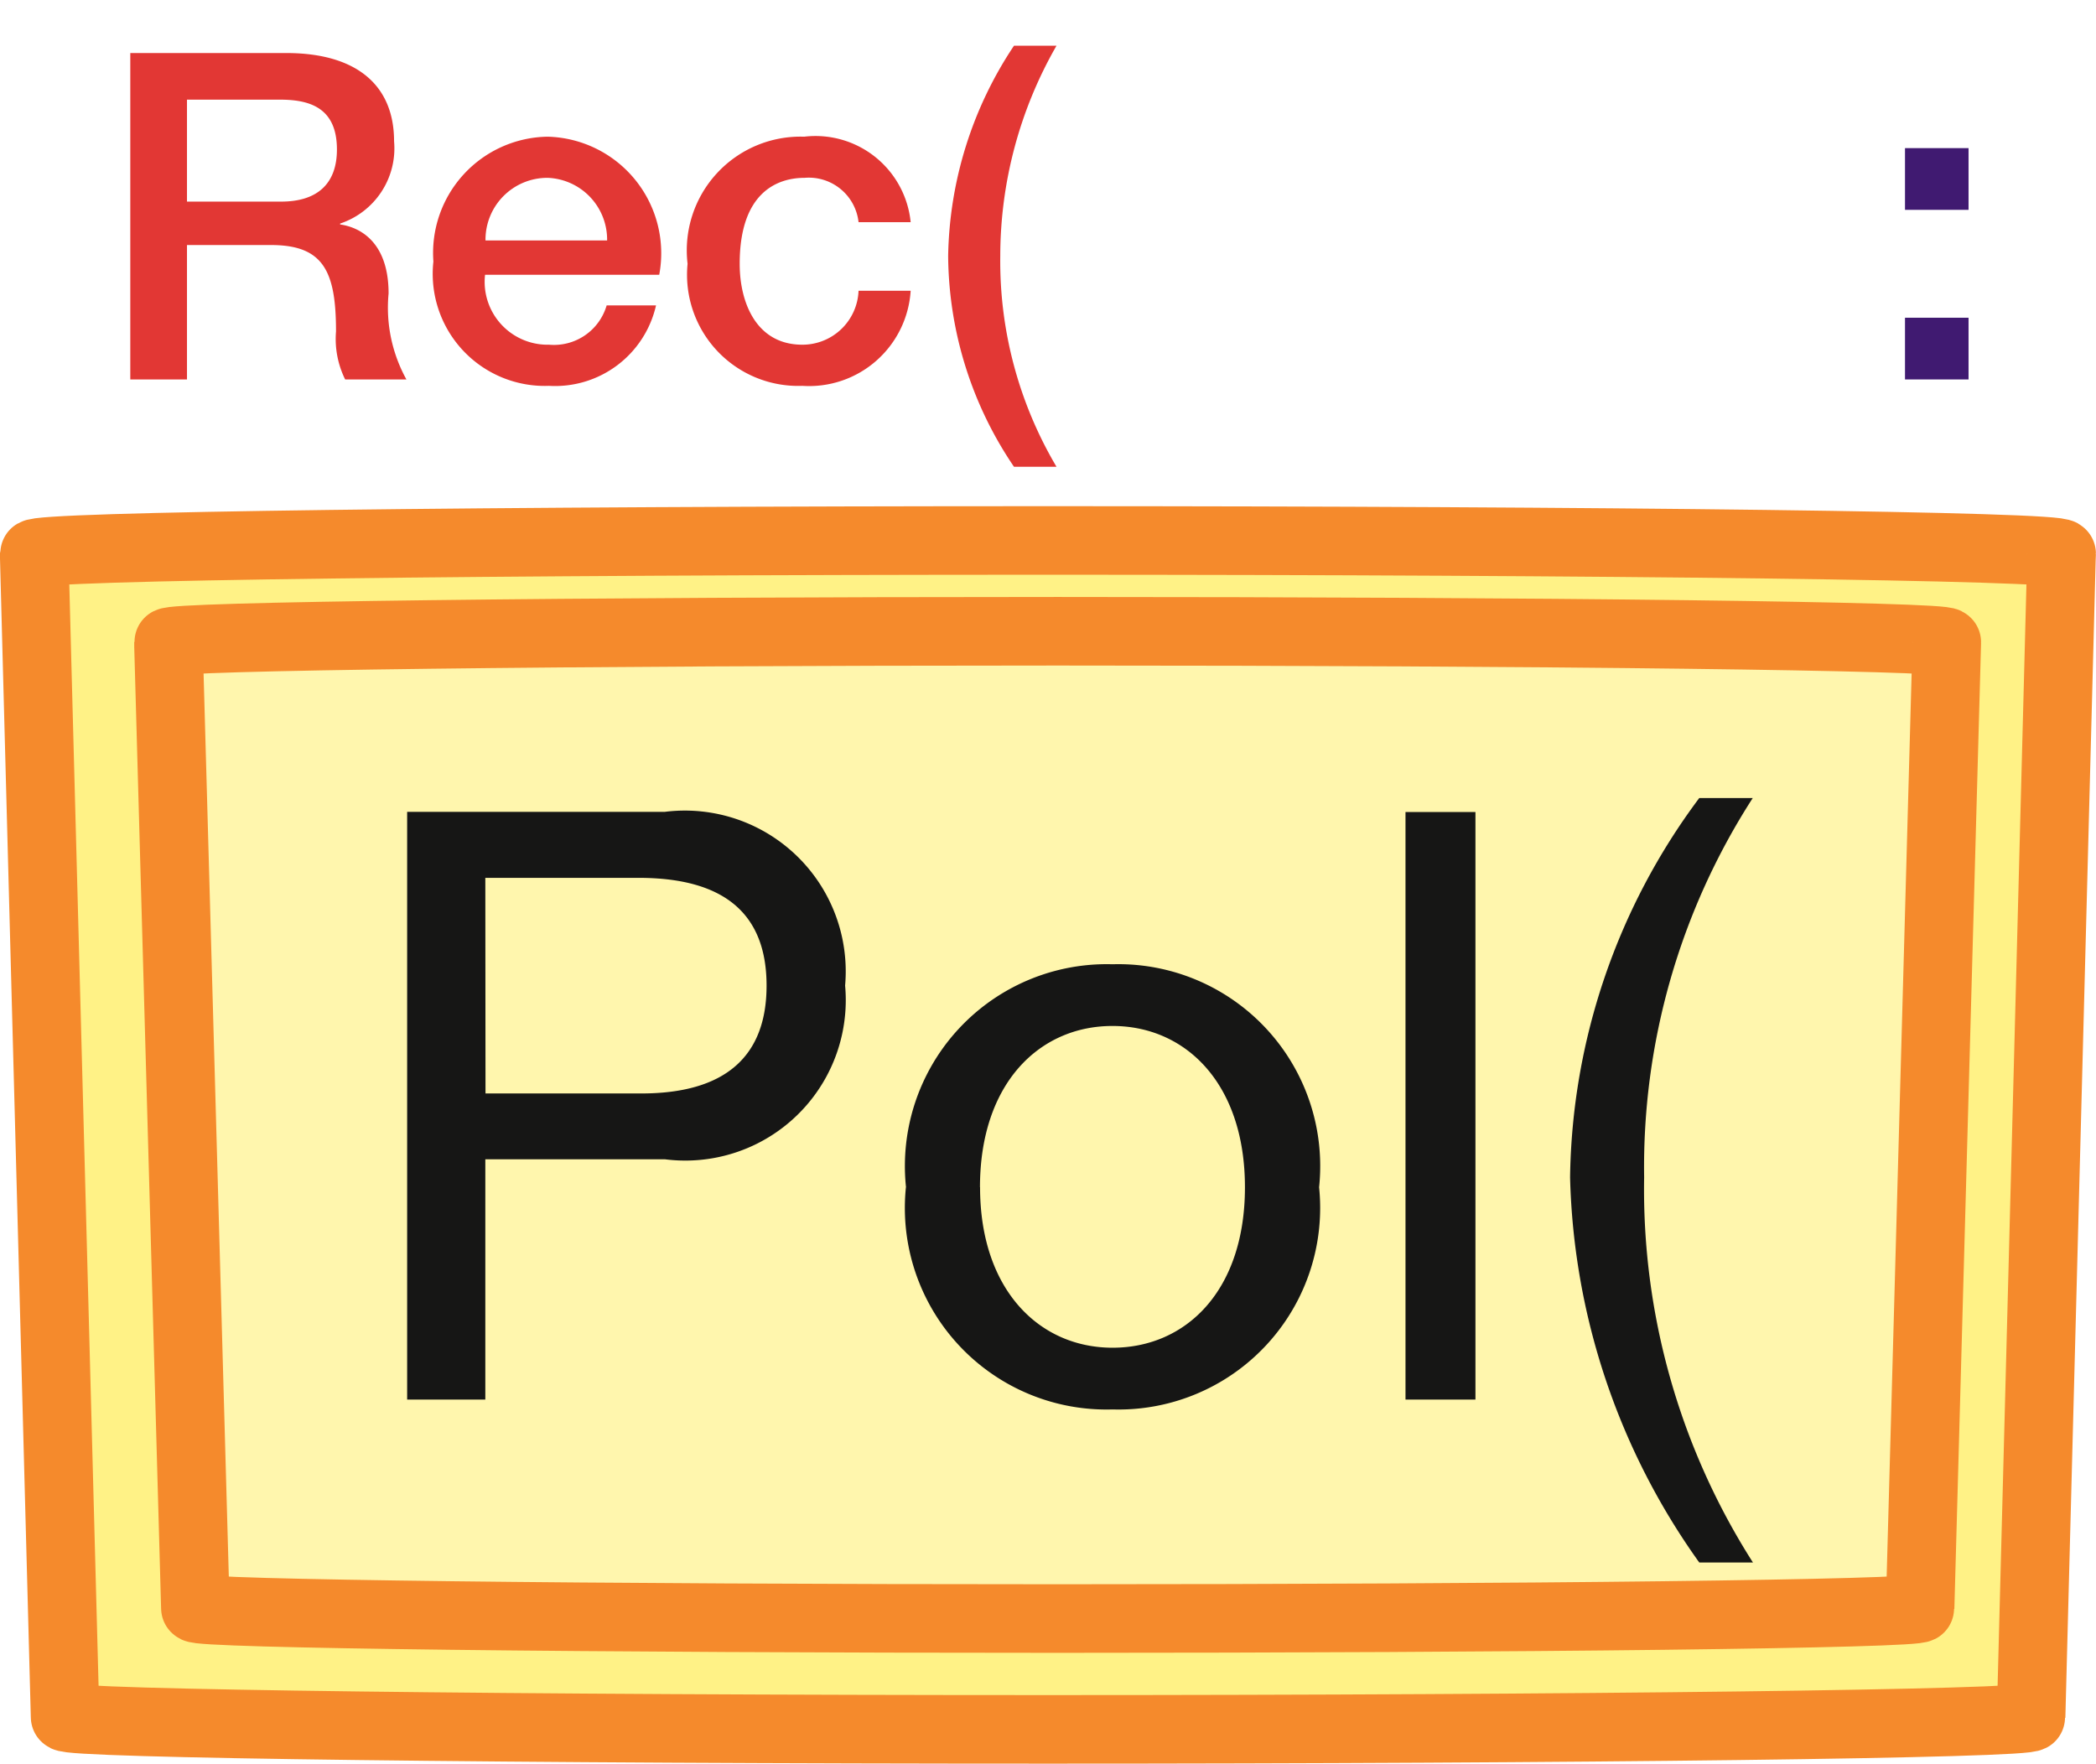 <svg xmlns="http://www.w3.org/2000/svg" xmlns:xlink="http://www.w3.org/1999/xlink" width="22.924" height="19.29" viewBox="0 0 22.924 19.29">
  <defs>
    <clipPath id="clip-path">
      <rect id="Retângulo_222" data-name="Retângulo 222" width="22.924" height="19.29" transform="translate(0 0)" fill="none"/>
    </clipPath>
  </defs>
  <g id="cie_tecla_pol" transform="translate(0 0)">
    <g id="Grupo_13030" data-name="Grupo 13030">
      <g id="Grupo_13029" data-name="Grupo 13029" clip-path="url(#clip-path)">
        <path id="Caminho_13286" data-name="Caminho 13286" d="M22.548,6.056c0-.084-4.965-.145-11.086-.145S.378,5.972.375,6.056l0,.047L.712,18.778c0,.076,4.952.136,10.75.136s10.752-.06,10.752-.136L22.546,6.1Z" fill="#fff286"/>
        <path id="Caminho_13287" data-name="Caminho 13287" d="M22.548,6.056c0-.084-4.965-.145-11.086-.145S.378,5.972.375,6.056l0,.047L.712,18.778c0,.076,4.952.136,10.75.136s10.752-.06,10.752-.136L22.546,6.1Z" fill="none" stroke="#f58a2c" stroke-miterlimit="10" stroke-width="0.75"/>
        <path id="Caminho_13288" data-name="Caminho 13288" d="M21.292,7.024c0-.066-4.354-.12-9.723-.12s-9.725.054-9.726.12v.041l.294,10.522c0,.065,4.343.115,9.431.115S21,17.652,21,17.587l.291-10.522Z" fill="#fff6ad"/>
        <path id="Caminho_13289" data-name="Caminho 13289" d="M21.292,7.024c0-.066-4.354-.12-9.723-.12s-9.725.054-9.726.12v.041l.294,10.522c0,.065,4.343.115,9.431.115S21,17.652,21,17.587l.291-10.522Z" fill="none" stroke="#f58a2c" stroke-miterlimit="10" stroke-width="0.75"/>
      </g>
    </g>
    <path id="Caminho_13422" data-name="Caminho 13422" d="M.7,0h.855V-2.628H3.519a1.755,1.755,0,0,0,1.971-1.9,1.759,1.759,0,0,0-1.971-1.9H.7Zm.855-5.706H3.231c.963,0,1.4.414,1.4,1.179s-.441,1.188-1.4,1.179H1.557Zm4.6,3.384A2.205,2.205,0,0,0,8.415.108a2.205,2.205,0,0,0,2.259-2.43A2.208,2.208,0,0,0,8.415-4.761,2.208,2.208,0,0,0,6.156-2.322Zm.81,0c0-1.134.648-1.764,1.449-1.764s1.449.63,1.449,1.764S9.216-.567,8.415-.567,6.966-1.2,6.966-2.322ZM11.619,0h.765V-6.426h-.765Zm3.8,1.782A7.586,7.586,0,0,1,14.229-2.43a7.446,7.446,0,0,1,1.188-4.149h-.585A7.079,7.079,0,0,0,13.419-2.43a7.553,7.553,0,0,0,1.413,4.212Z" transform="translate(3.753 15.307)" fill="#161615"/>
    <g id="Grupo_13032" data-name="Grupo 13032">
      <g id="Grupo_13031" data-name="Grupo 13031" clip-path="url(#clip-path)">
        <path id="Caminho_13424" data-name="Caminho 13424" d="M1-3.06H2.02c.325,0,.62.09.62.545,0,.375-.215.57-.61.57H1ZM.38,0H1V-1.47h.92c.575,0,.71.29.71.945A1,1,0,0,0,2.73,0H3.4a1.624,1.624,0,0,1-.195-.94c0-.565-.315-.725-.53-.755v-.01a.867.867,0,0,0,.59-.9c0-.605-.4-.965-1.18-.965H.38ZM6.165-1.145a1.275,1.275,0,0,0-1.22-1.51A1.272,1.272,0,0,0,3.695-1.29,1.226,1.226,0,0,0,4.96.07,1.132,1.132,0,0,0,6.13-.81H5.59a.6.6,0,0,1-.63.43.688.688,0,0,1-.7-.765Zm-1.9-.375a.676.676,0,0,1,.68-.685.676.676,0,0,1,.65.685Zm4.65-.2A1.046,1.046,0,0,0,7.75-2.655a1.244,1.244,0,0,0-1.275,1.39A1.216,1.216,0,0,0,7.73.07,1.113,1.113,0,0,0,8.915-.97h-.57a.614.614,0,0,1-.615.59c-.5,0-.685-.455-.685-.885,0-.785.415-.94.71-.94a.547.547,0,0,1,.59.485ZM10.51.955A4.413,4.413,0,0,1,9.895-1.35a4.623,4.623,0,0,1,.615-2.3h-.465a4.262,4.262,0,0,0-.72,2.3,4.15,4.15,0,0,0,.72,2.305Z" transform="translate(1.045 4.15)" fill="#e23734"/>
        <path id="Caminho_13423" data-name="Caminho 13423" d="M.345-1.855H1.04V-2.53H.345ZM.345,0H1.04V-.675H.345Z" transform="translate(20.49 4.15)" fill="#401a71"/>
      </g>
    </g>
  </g>
</svg>
